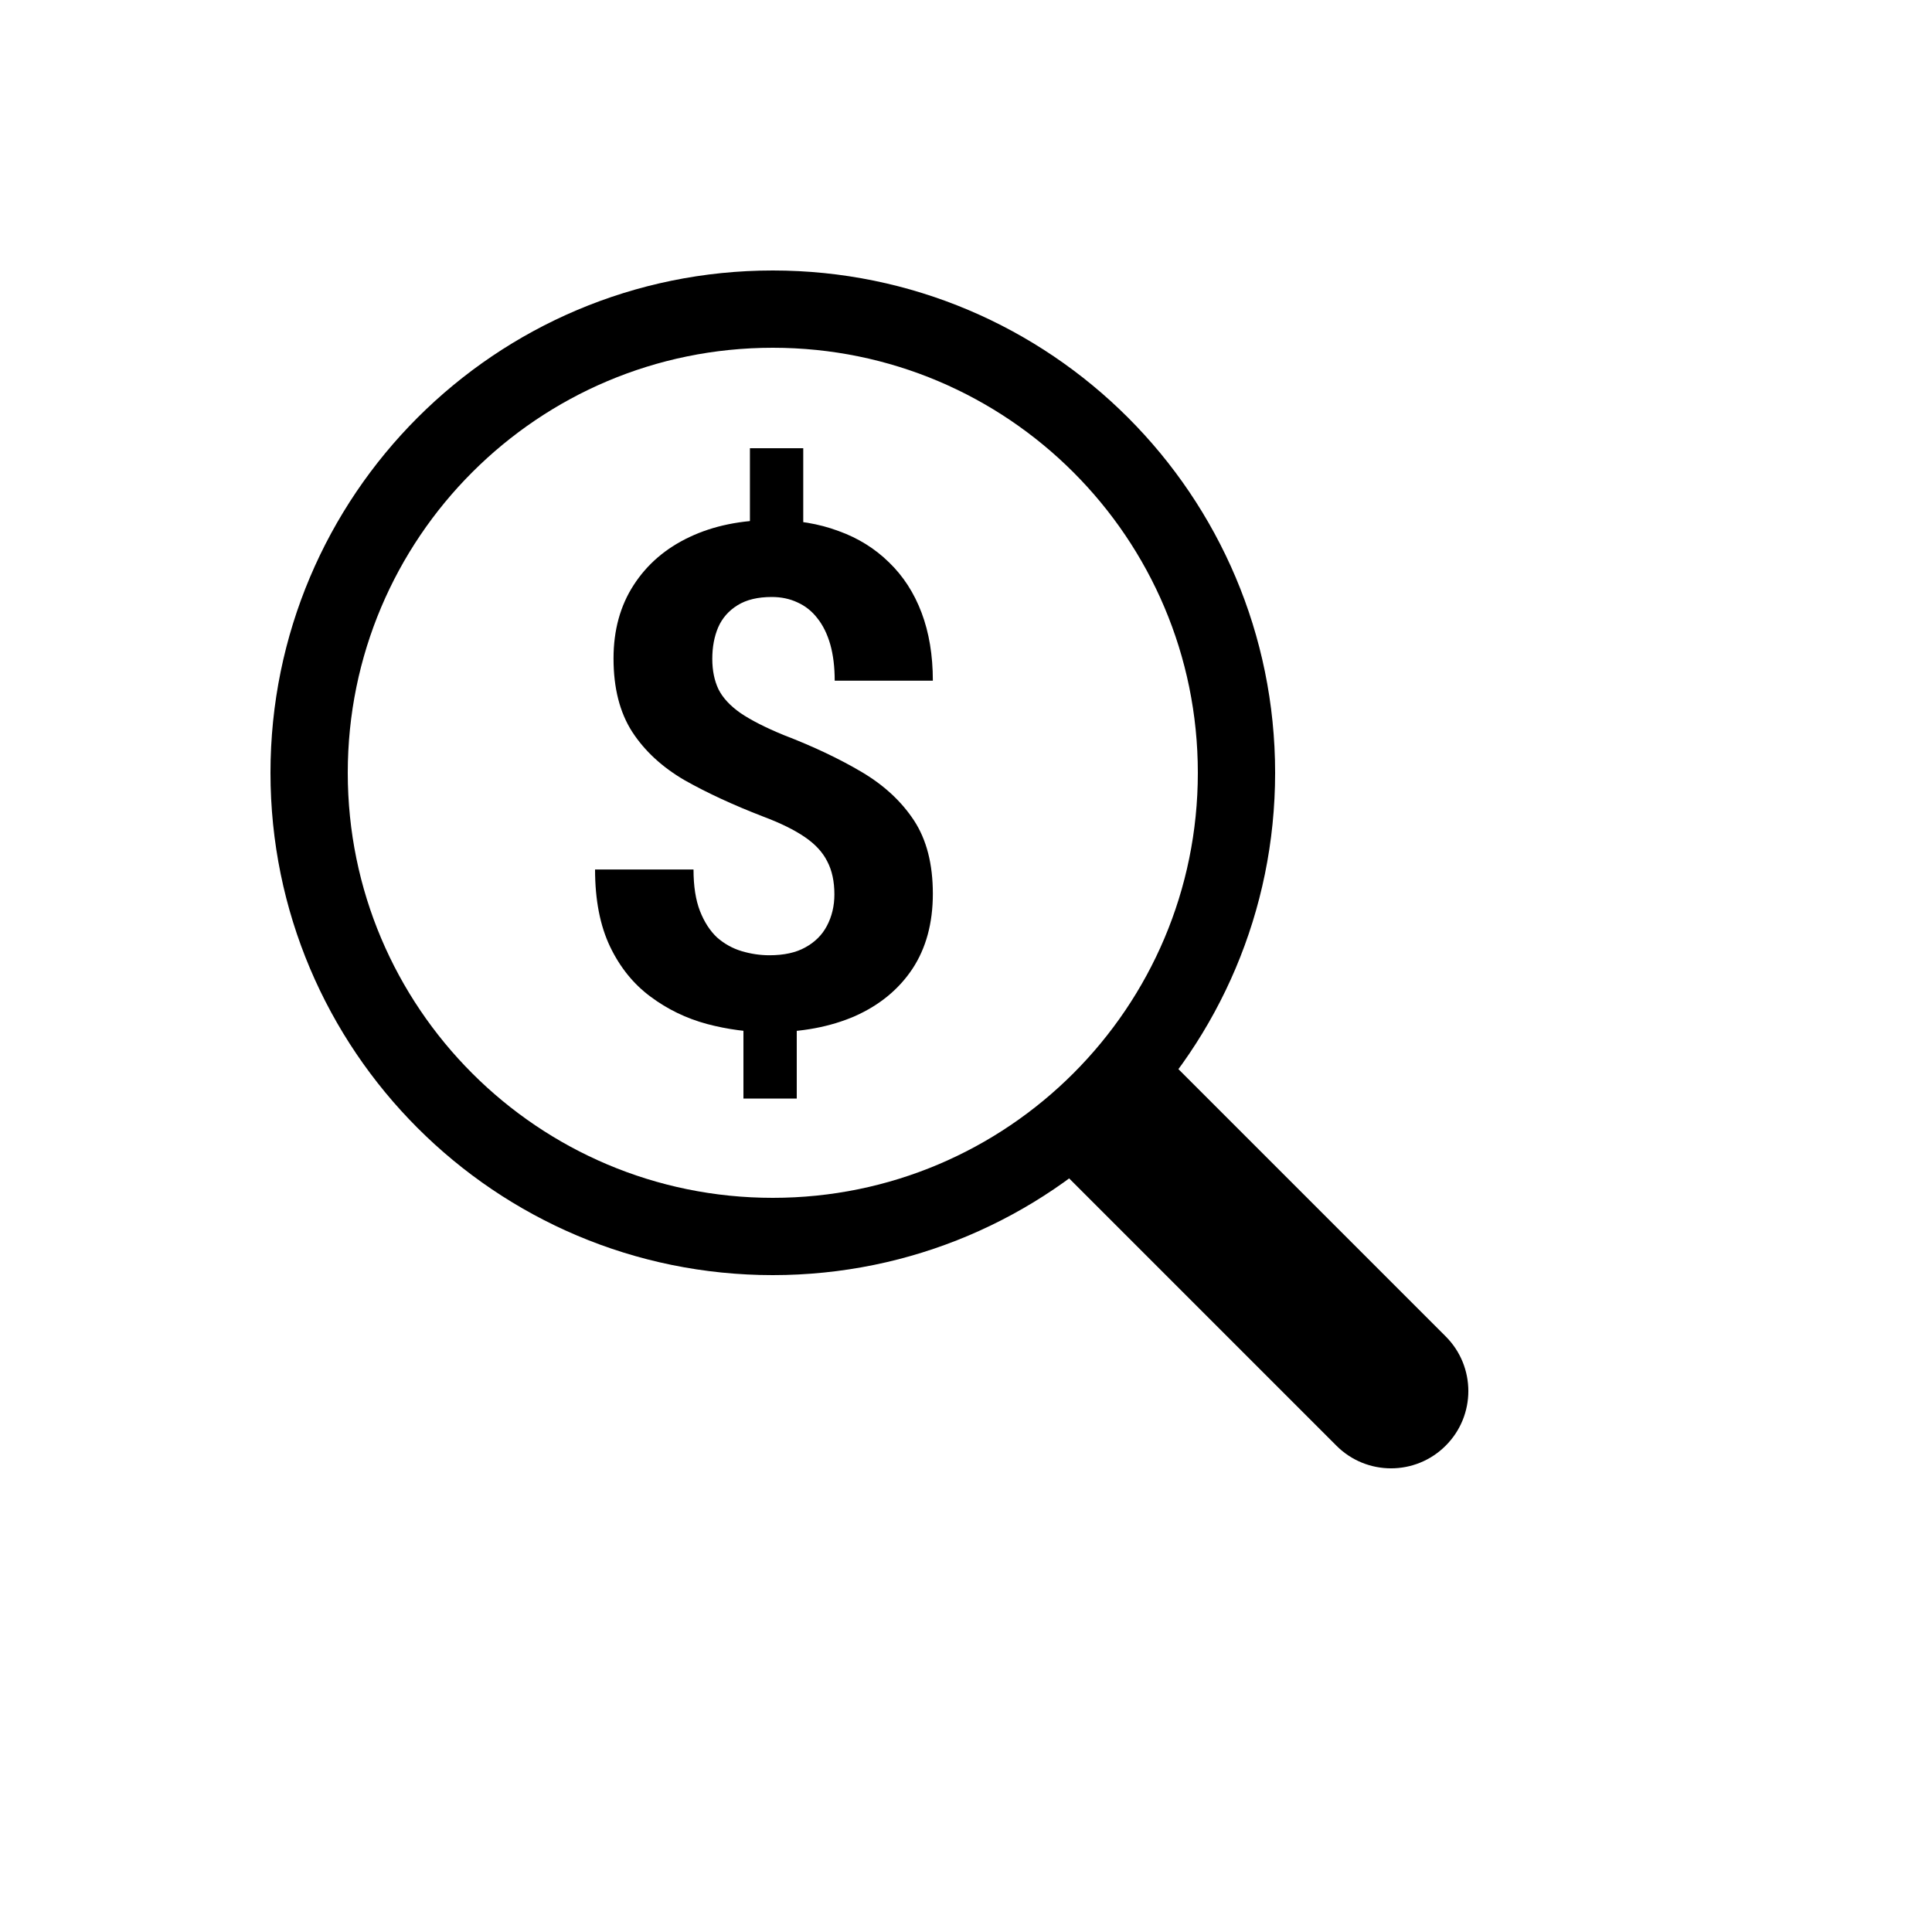 <svg width="25" height="25" viewBox="0 0 25 25" fill="none" xmlns="http://www.w3.org/2000/svg">
<path d="M10.394 5.8V7.105H9.704V5.8H10.394ZM10.31 13.025V14.215H9.62V13.025H10.31ZM10.797 11.574C10.797 11.405 10.766 11.262 10.704 11.145C10.645 11.027 10.548 10.922 10.412 10.83C10.279 10.739 10.099 10.65 9.872 10.565C9.489 10.417 9.151 10.261 8.859 10.096C8.57 9.928 8.344 9.72 8.182 9.472C8.02 9.221 7.939 8.904 7.939 8.521C7.939 8.155 8.026 7.838 8.2 7.57C8.374 7.301 8.614 7.095 8.921 6.95C9.231 6.803 9.591 6.729 10.001 6.729C10.313 6.729 10.596 6.776 10.85 6.871C11.104 6.962 11.322 7.098 11.505 7.278C11.688 7.455 11.828 7.671 11.925 7.928C12.022 8.185 12.071 8.478 12.071 8.808H10.801C10.801 8.632 10.782 8.475 10.744 8.34C10.705 8.204 10.649 8.09 10.576 7.999C10.505 7.907 10.419 7.84 10.319 7.795C10.219 7.748 10.108 7.725 9.987 7.725C9.807 7.725 9.66 7.76 9.545 7.831C9.43 7.902 9.346 7.997 9.293 8.118C9.243 8.236 9.217 8.372 9.217 8.525C9.217 8.676 9.244 8.807 9.297 8.919C9.353 9.031 9.449 9.134 9.585 9.229C9.72 9.32 9.906 9.415 10.142 9.512C10.525 9.659 10.862 9.819 11.151 9.99C11.44 10.161 11.665 10.37 11.828 10.618C11.99 10.866 12.071 11.181 12.071 11.565C12.071 11.945 11.983 12.27 11.806 12.538C11.629 12.803 11.381 13.007 11.062 13.149C10.744 13.287 10.375 13.357 9.956 13.357C9.685 13.357 9.415 13.321 9.147 13.25C8.878 13.177 8.635 13.059 8.417 12.896C8.198 12.734 8.024 12.519 7.895 12.251C7.765 11.979 7.7 11.646 7.7 11.251H8.974C8.974 11.466 9.002 11.646 9.058 11.79C9.114 11.932 9.188 12.046 9.279 12.131C9.374 12.214 9.48 12.273 9.598 12.308C9.716 12.343 9.835 12.361 9.956 12.361C10.145 12.361 10.3 12.327 10.421 12.259C10.545 12.191 10.638 12.099 10.7 11.981C10.764 11.86 10.797 11.724 10.797 11.574Z" fill="black"/>
<path d="M16 10C16 13.314 13.314 16 10 16C6.686 16 4 13.314 4 10C4 6.686 6.686 4 10 4C13.314 4 16 6.686 16 10Z" stroke="black"/>
<path d="M17.293 18.707C17.683 19.098 18.317 19.098 18.707 18.707C19.098 18.317 19.098 17.683 18.707 17.293L17.293 18.707ZM13.293 14.707L17.293 18.707L18.707 17.293L14.707 13.293L13.293 14.707Z" fill="black"/>
</svg>
